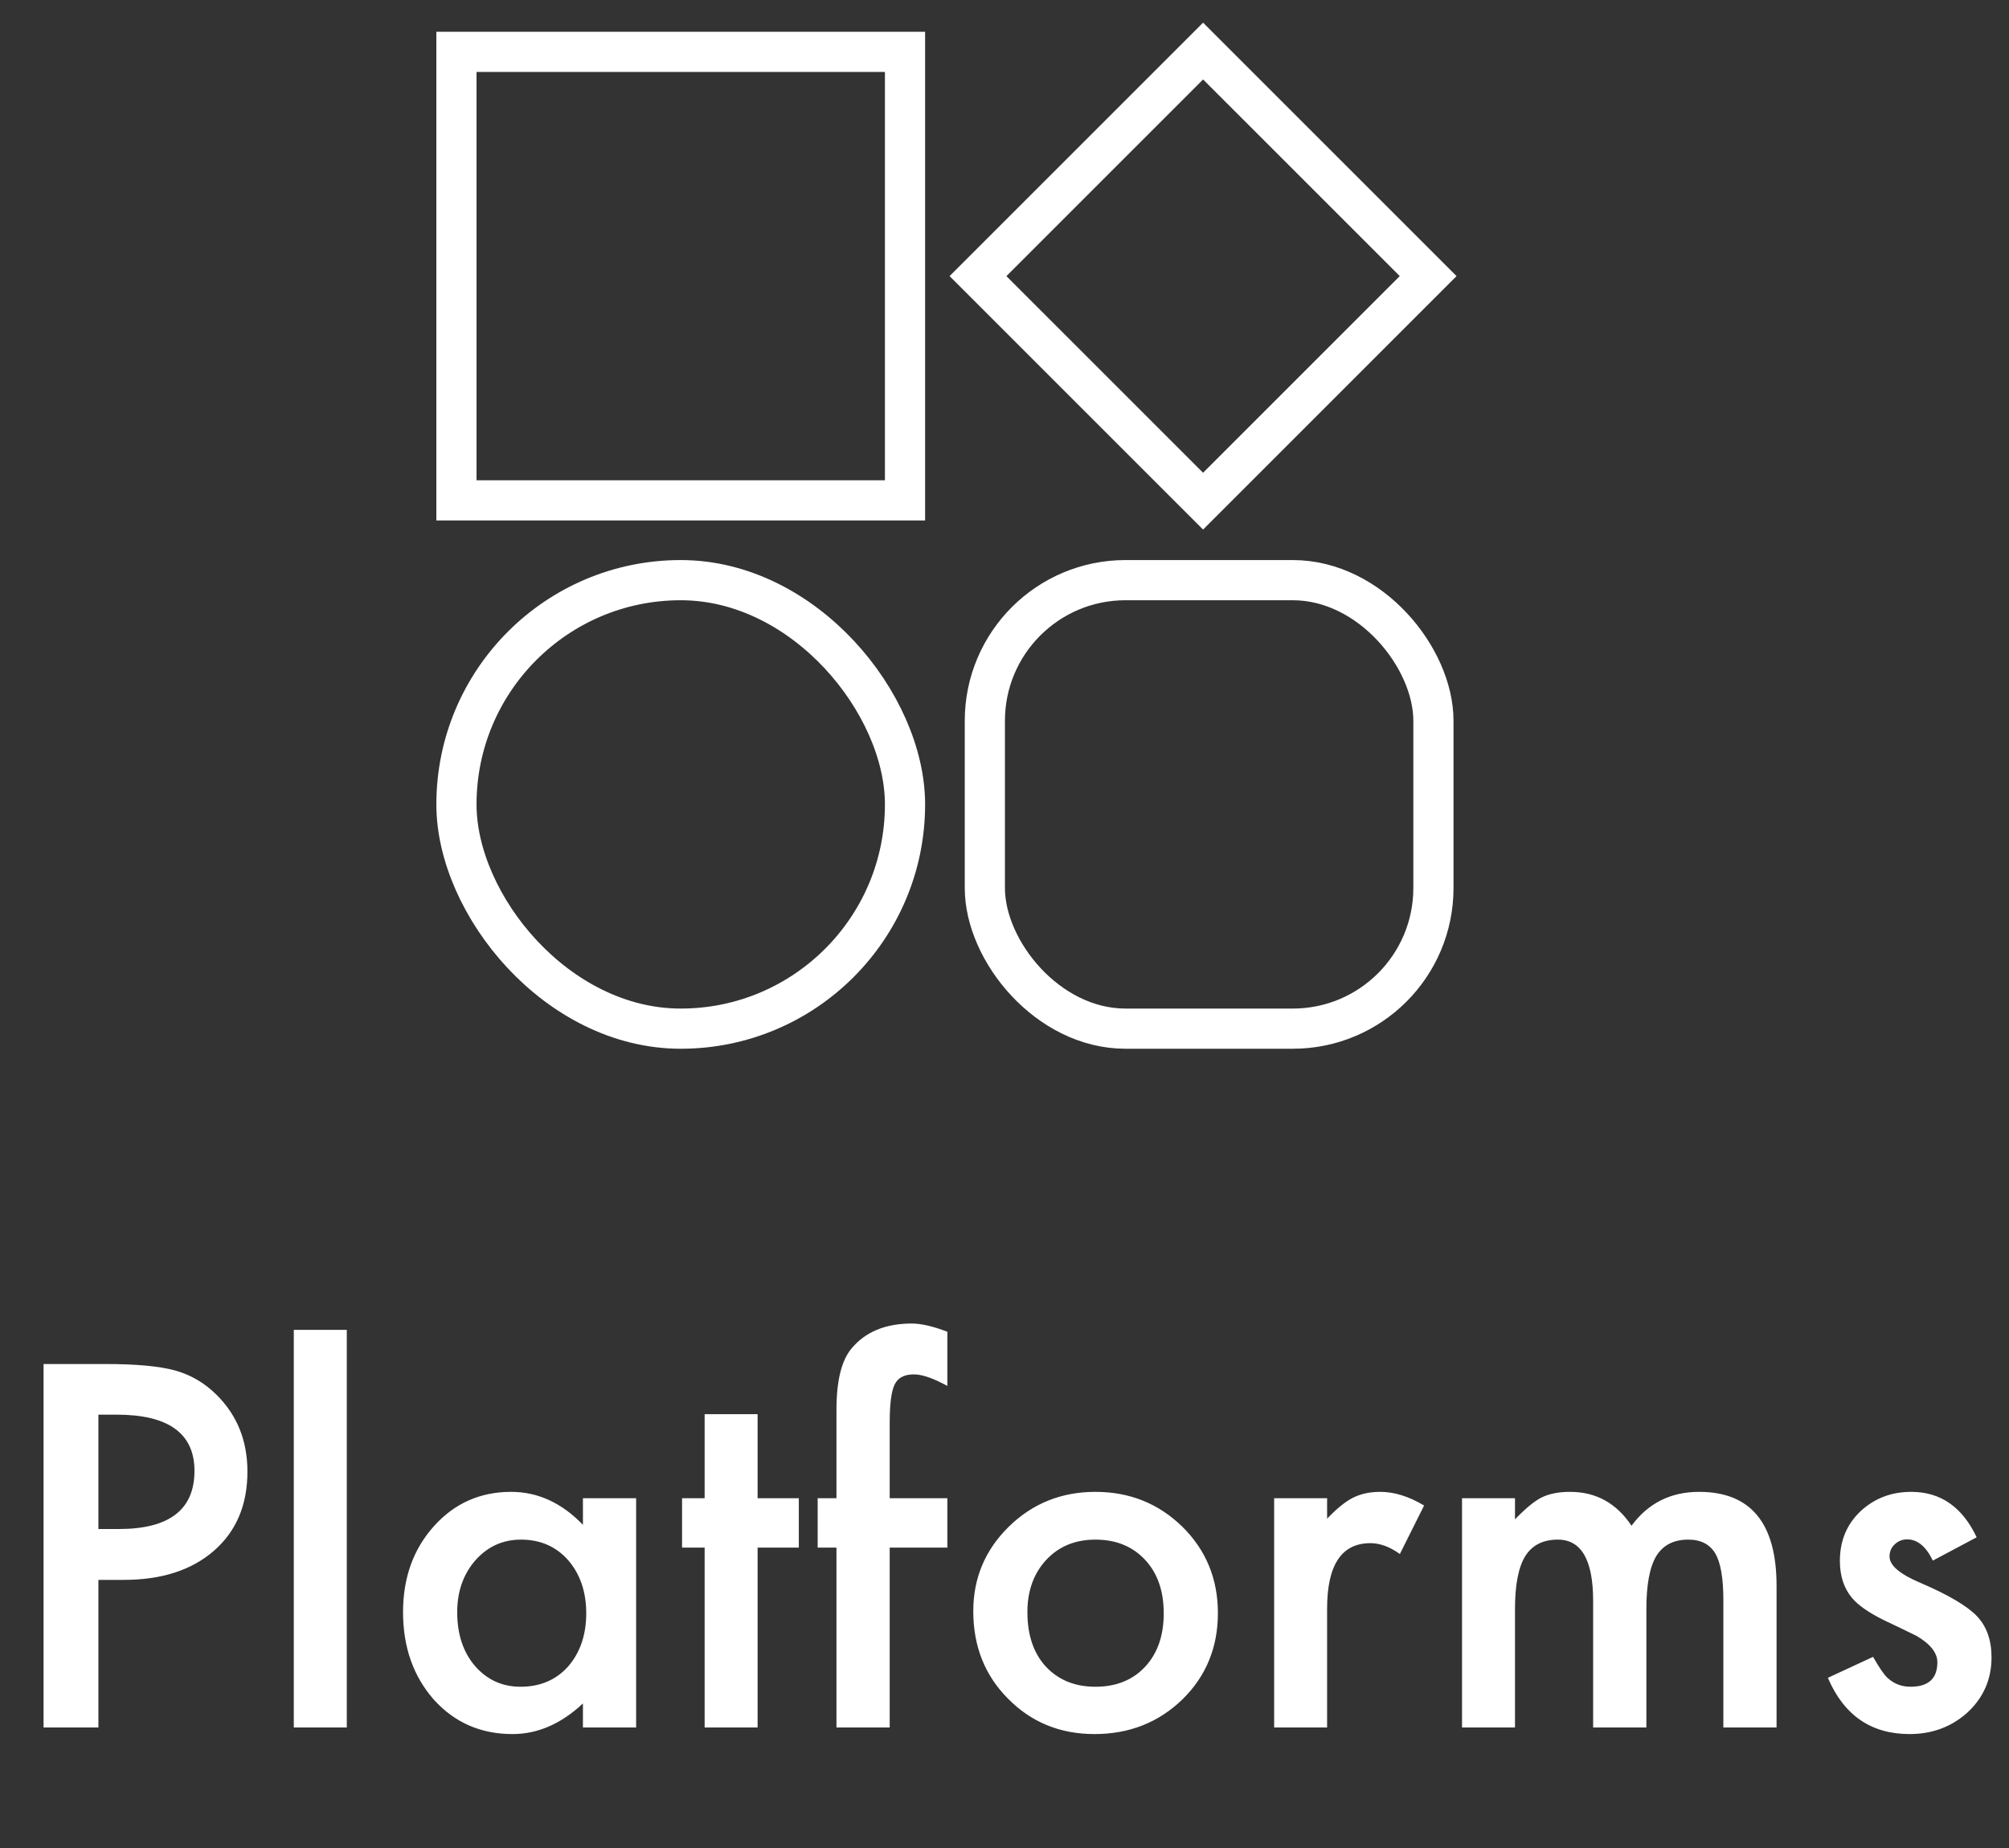 <svg width="50" height="46" viewBox="0 0 50 46" fill="none" xmlns="http://www.w3.org/2000/svg">
<rect x="0" y="0" width="50" height="46" fill="#333333" stroke="none"/>
<rect x="11.36" y="1.291" width="11.164" height="11.164" stroke="white"/>
<rect x="29.942" y="1.271" width="7.922" height="7.922" transform="rotate(45 29.942 1.271)" stroke="white"/>
<rect x="11.36" y="14.441" width="11.164" height="11.164" rx="5.582" stroke="white"/>
<rect x="24.511" y="14.441" width="11.164" height="11.164" rx="3.5" stroke="white"/>
<path d="M2.449 39.326V43H1.084V33.953H2.631C3.389 33.953 3.961 34.006 4.348 34.111C4.738 34.217 5.082 34.416 5.379 34.709C5.898 35.217 6.158 35.857 6.158 36.631C6.158 37.459 5.881 38.115 5.326 38.6C4.771 39.084 4.023 39.326 3.082 39.326H2.449ZM2.449 38.06H2.959C4.213 38.06 4.84 37.578 4.84 36.613C4.84 35.68 4.193 35.213 2.9 35.213H2.449V38.06ZM8.631 33.103V43H7.312V33.103H8.631ZM14.508 37.293H15.832V43H14.508V42.402C13.965 42.91 13.381 43.164 12.756 43.164C11.967 43.164 11.315 42.879 10.799 42.309C10.287 41.727 10.031 41 10.031 40.129C10.031 39.273 10.287 38.56 10.799 37.99C11.31 37.42 11.951 37.135 12.721 37.135C13.385 37.135 13.98 37.408 14.508 37.955V37.293ZM11.379 40.129C11.379 40.676 11.525 41.121 11.818 41.465C12.119 41.812 12.498 41.986 12.955 41.986C13.443 41.986 13.838 41.818 14.139 41.482C14.44 41.135 14.59 40.693 14.59 40.158C14.59 39.623 14.44 39.182 14.139 38.834C13.838 38.494 13.447 38.324 12.967 38.324C12.514 38.324 12.135 38.496 11.83 38.84C11.529 39.188 11.379 39.617 11.379 40.129ZM18.855 38.523V43H17.537V38.523H16.975V37.293H17.537V35.201H18.855V37.293H19.881V38.523H18.855ZM22.143 38.523V43H20.818V38.523H20.35V37.293H20.818V35.09C20.818 34.371 20.943 33.863 21.193 33.566C21.537 33.152 22.037 32.945 22.693 32.945C22.928 32.945 23.223 33.014 23.578 33.15V34.498L23.443 34.428C23.158 34.283 22.924 34.211 22.74 34.211C22.506 34.211 22.348 34.295 22.266 34.463C22.184 34.627 22.143 34.943 22.143 35.412V37.293H23.578V38.523H22.143ZM24.223 40.105C24.223 39.281 24.518 38.58 25.107 38.002C25.697 37.424 26.416 37.135 27.264 37.135C28.115 37.135 28.838 37.426 29.432 38.008C30.018 38.59 30.311 39.305 30.311 40.152C30.311 41.008 30.016 41.725 29.426 42.303C28.832 42.877 28.104 43.164 27.24 43.164C26.385 43.164 25.668 42.871 25.09 42.285C24.512 41.707 24.223 40.98 24.223 40.105ZM25.57 40.129C25.57 40.699 25.723 41.15 26.027 41.482C26.34 41.818 26.752 41.986 27.264 41.986C27.779 41.986 28.191 41.82 28.5 41.488C28.809 41.156 28.963 40.713 28.963 40.158C28.963 39.603 28.809 39.16 28.5 38.828C28.188 38.492 27.775 38.324 27.264 38.324C26.76 38.324 26.352 38.492 26.039 38.828C25.727 39.164 25.57 39.598 25.57 40.129ZM31.711 37.293H33.029V37.803C33.272 37.549 33.486 37.375 33.674 37.281C33.865 37.184 34.092 37.135 34.353 37.135C34.701 37.135 35.065 37.248 35.443 37.475L34.84 38.682C34.59 38.502 34.346 38.412 34.107 38.412C33.389 38.412 33.029 38.955 33.029 40.041V43H31.711V37.293ZM36.387 37.293H37.705V37.82C37.959 37.555 38.176 37.375 38.355 37.281C38.547 37.184 38.787 37.135 39.076 37.135C39.721 37.135 40.23 37.416 40.605 37.978C41.02 37.416 41.58 37.135 42.287 37.135C43.572 37.135 44.215 37.914 44.215 39.473V43H42.891V39.83C42.891 39.283 42.824 38.897 42.691 38.67C42.555 38.44 42.33 38.324 42.018 38.324C41.654 38.324 41.389 38.461 41.221 38.734C41.057 39.008 40.975 39.447 40.975 40.053V43H39.65V39.848C39.65 38.832 39.357 38.324 38.772 38.324C38.4 38.324 38.129 38.463 37.957 38.74C37.789 39.018 37.705 39.455 37.705 40.053V43H36.387V37.293ZM49.195 38.266L48.105 38.846C47.934 38.494 47.721 38.318 47.467 38.318C47.346 38.318 47.242 38.359 47.156 38.441C47.07 38.52 47.027 38.621 47.027 38.746C47.027 38.965 47.281 39.182 47.789 39.397C48.488 39.697 48.959 39.975 49.201 40.228C49.443 40.482 49.565 40.824 49.565 41.254C49.565 41.805 49.361 42.266 48.955 42.637C48.56 42.988 48.084 43.164 47.525 43.164C46.568 43.164 45.891 42.697 45.492 41.764L46.617 41.242C46.773 41.516 46.893 41.69 46.975 41.764C47.135 41.912 47.326 41.986 47.549 41.986C47.994 41.986 48.217 41.783 48.217 41.377C48.217 41.143 48.045 40.924 47.701 40.721C47.568 40.654 47.435 40.59 47.303 40.527C47.17 40.465 47.035 40.4 46.898 40.334C46.516 40.147 46.246 39.959 46.09 39.772C45.891 39.533 45.791 39.227 45.791 38.852C45.791 38.355 45.961 37.945 46.301 37.621C46.648 37.297 47.07 37.135 47.566 37.135C48.297 37.135 48.84 37.512 49.195 38.266Z" fill="white"/>
</svg>
